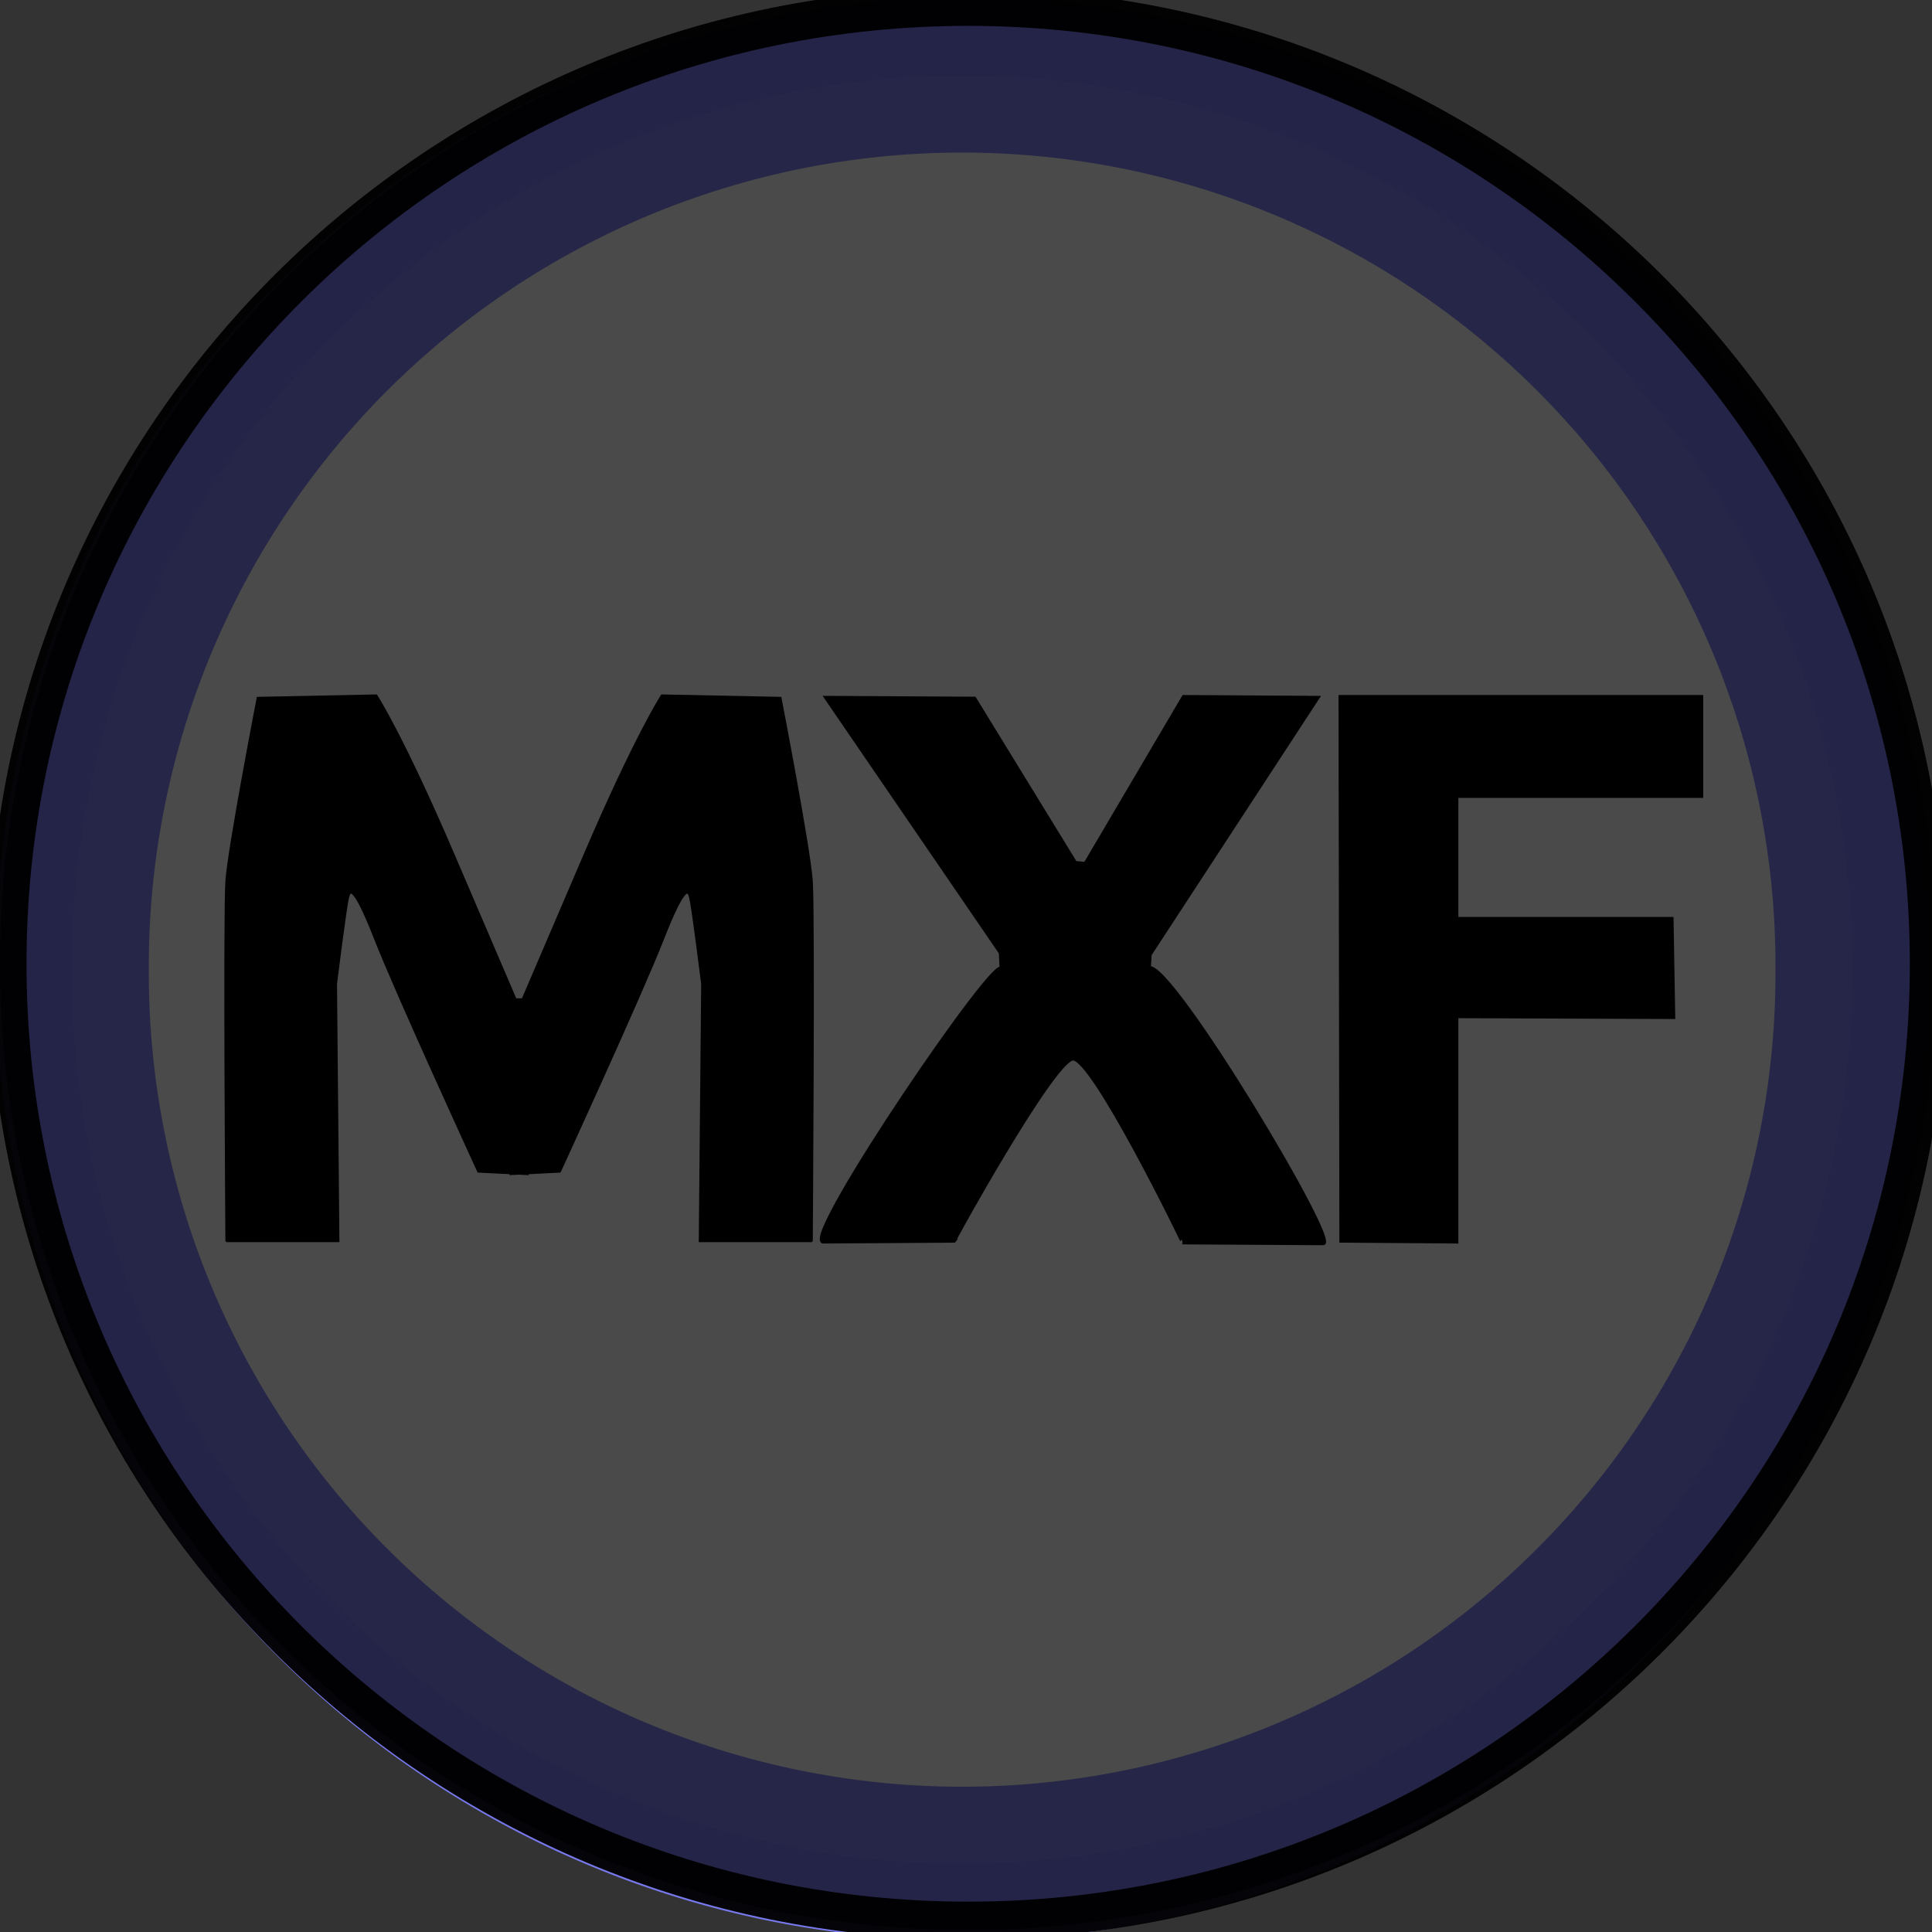 <?xml version="1.0" encoding="UTF-8" standalone="no"?>
<!-- Created with Inkscape (http://www.inkscape.org/) -->

<svg
   xmlns:dc="http://purl.org/dc/elements/1.1/"
   xmlns:cc="http://creativecommons.org/ns#"
   xmlns:rdf="http://www.w3.org/1999/02/22-rdf-syntax-ns#"
   xmlns:svg="http://www.w3.org/2000/svg"
   xmlns="http://www.w3.org/2000/svg"
   xmlns:sodipodi="http://sodipodi.sourceforge.net/DTD/sodipodi-0.dtd"
   xmlns:inkscape="http://www.inkscape.org/namespaces/inkscape"
   width="512"
   height="512"
   id="svg2"
   version="1.1"
   inkscape:version="0.48.5 r10040"
   sodipodi:docname="mxf-bullet-shady.svg">
  <rect width="100%" height="100%" fill="#333333" stroke="none"/>
  <defs
     id="defs4">
    <inkscape:path-effect
       effect="spiro"
       id="path-effect3870"
       is_visible="true" />
    <inkscape:path-effect
       effect="spiro"
       id="path-effect3866"
       is_visible="true" />
    <linearGradient
       id="linearGradient3012">
      <stop
         id="stop3014"
         offset="0"
         style="stop-color:#000000;stop-opacity:1;" />
      <stop
         id="stop3016"
         offset="1"
         style="stop-color:#000000;stop-opacity:0;" />
    </linearGradient>
    <linearGradient
       id="linearGradient3012-5">
      <stop
         id="stop3014-6"
         offset="0"
         style="stop-color:#000000;stop-opacity:1;" />
      <stop
         id="stop3016-2"
         offset="1"
         style="stop-color:#000000;stop-opacity:0;" />
    </linearGradient>
  </defs>
  <sodipodi:namedview
     id="base"
     pagecolor="#ffffff"
     bordercolor="#666666"
     borderopacity="1.0"
     inkscape:pageopacity="0.0"
     inkscape:pageshadow="2"
     inkscape:zoom="0.98994949"
     inkscape:cx="348.92115"
     inkscape:cy="258.67295"
     inkscape:document-units="px"
     inkscape:current-layer="layer1"
     showgrid="false"
     showguides="true"
     inkscape:guide-bbox="true"
     inkscape:window-width="1876"
     inkscape:window-height="1036"
     inkscape:window-x="21"
     inkscape:window-y="21"
     inkscape:window-maximized="0"
     inkscape:snap-to-guides="false">
    <sodipodi:guide
       orientation="0,1"
       position="256.579,255.569"
       id="guide3846" />
    <sodipodi:guide
       orientation="1,0"
       position="256.579,368.706"
       id="guide3848" />
  </sodipodi:namedview>
  <g
     inkscape:label="Calque 1"
     inkscape:groupmode="layer"
     id="layer1"
     transform="translate(0,-540.362)">
    <path
       sodipodi:type="arc"
       style="opacity:0.96;fill:#ffffff;fill-opacity:1;stroke:#7a7cf4;stroke-width:9.761;stroke-miterlimit:4;stroke-opacity:1;stroke-dasharray:none;stroke-dashoffset:0"
       id="path3066"
       sodipodi:cx="-229.30463"
       sodipodi:cy="89.756233"
       sodipodi:rx="56.568542"
       sodipodi:ry="56.568542"
       d="m -172.736,89.756 a 56.569,56.569 0 1 1 -113.137,0 56.569,56.569 0 1 1 113.137,0 z"
       transform="matrix(4.17,0,0,4.17,1211.182,423.047)" />
    <g
       id="g5119"
       transform="matrix(0.889,0,0,0.889,23.404,90.338)">
      <g
         id="g5109">
        <g
           id="g5103">
          <path
             sodipodi:nodetypes="cccsscccsccsc"
             transform="translate(0,540.362)"
             inkscape:connector-curvature="0"
             id="path5099"
             d="m 41.429,335.571 32.857,0 -0.714,-76.429 c 0,0 2.857,-22.857 3.571,-25.714 0.714,-2.857 2.143,-4.286 8.571,12.143 6.429,16.429 30.714,69.286 30.714,69.286 l 14.286,0.714 -0.714,-45 c 0,0 -6.429,-15 -21.429,-50 -15,-35 -22.857,-47.143 -22.857,-47.143 l -35,0.714 c 0,0 -8.571,44.286 -9.286,54.286 -0.714,10 0,107.143 0,107.143 z"
             style="fill:#000000;fill-opacity:1;stroke:#000000;stroke-width:1.125px;stroke-linecap:butt;stroke-linejoin:miter;stroke-opacity:1" />
          <path
             style="fill:#000000;fill-opacity:1;stroke:#000000;stroke-width:1.125px;stroke-linecap:butt;stroke-linejoin:miter;stroke-opacity:1"
             d="m 215.397,875.934 -32.857,0 0.714,-76.429 c 0,0 -2.857,-22.857 -3.571,-25.714 -0.714,-2.857 -2.143,-4.286 -8.571,12.143 -6.429,16.429 -30.714,69.286 -30.714,69.286 l -14.286,0.714 0.714,-45 c 0,0 6.429,-15 21.429,-50 15,-35 22.857,-47.143 22.857,-47.143 l 35,0.714 c 0,0 8.571,44.286 9.286,54.286 0.714,10 0,107.143 0,107.143 z"
             id="path5101"
             inkscape:connector-curvature="0"
             sodipodi:nodetypes="cccsscccsccsc" />
        </g>
        <rect
           style="fill:#000000;fill-opacity:1;fill-rule:evenodd;stroke:#000000;stroke-width:18.226;stroke-miterlimit:4;stroke-opacity:1;stroke-dasharray:none;stroke-dashoffset:0"
           id="rect5107"
           width="7.324"
           height="3.283"
           x="125.006"
           y="812.936" />
      </g>
      <path
         sodipodi:nodetypes="ccccccccccsccscc"
         transform="translate(0,540.362)"
         inkscape:connector-curvature="0"
         id="path5115"
         d="m 219.961,173.851 44.194,0.253 30.052,48.992 3.03,0.253 29.294,-49.75 39.901,0.253 -50.003,76.519 -0.253,4.041 c 6.772,-1.602 57.699,83.578 51.77,82.075 l -41.669,-0.253 c 0.19,0.053 -26.91,-55.517 -32.83,-54.801 -6.047,0.731 -36.458,55.804 -35.355,54.296 l -39.143,0.253 c -5.311,-2.329 52.946,-87.855 53.286,-81.065 l -0.253,-5.051 z"
         style="fill:#000000;fill-opacity:1;stroke:#000000;stroke-width:1.125px;stroke-linecap:butt;stroke-linejoin:miter;stroke-opacity:1" />
      <path
         transform="translate(0,540.362)"
         inkscape:connector-curvature="0"
         id="path5117"
         d="m 373.251,173.599 0.253,162.129 34.345,0.253 0,-67.175 64.65,0.253 -0.505,-29.294 -64.145,0 0,-36.618 72.984,0 0,-29.547 z"
         style="fill:#000000;fill-opacity:1;stroke:#000000;stroke-width:1.125px;stroke-linecap:butt;stroke-linejoin:miter;stroke-opacity:1" />
    </g>
    <path
       sodipodi:type="arc"
       style="fill:#000000;fill-opacity:1;fill-rule:evenodd;stroke:none;stroke-width:10;stroke-miterlimit:4;stroke-opacity:1;stroke-dasharray:none;stroke-dashoffset:0;opacity:0.7"
       id="path6358"
       sodipodi:cx="256.57874"
       sodipodi:cy="255.42125"
       sodipodi:rx="256.57874"
       sodipodi:ry="255.56859"
       d="m 513.157,255.421 a 256.579,255.569 0 1 1 -513.157,0 256.579,255.569 0 1 1 513.157,0 z"
       transform="translate(0,540.362)" />
  </g>
  <g
     transform="translate(0,-540.362)"
     id="g4723"
     inkscape:groupmode="layer"
     inkscape:label="Copie de Calque 1">
    <path
       transform="matrix(4.5,0,0,4.482,1288.449,393.483)"
       d="m -172.736,89.756 c 0,31.242 -25.327,56.569 -56.569,56.569 -31.242,0 -56.569,-25.327 -56.569,-56.569 0,-31.242 25.327,-56.569 56.569,-56.569 31.242,0 56.569,25.327 56.569,56.569 z"
       sodipodi:ry="56.568542"
       sodipodi:rx="56.568542"
       sodipodi:cy="89.756233"
       sodipodi:cx="-229.30463"
       id="path4725"
       style="opacity:0.96;fill:none;stroke:#000000;stroke-width:2.227;stroke-miterlimit:4;stroke-opacity:1;stroke-dasharray:none;stroke-dashoffset:0"
       sodipodi:type="arc" />
  </g>
</svg>
